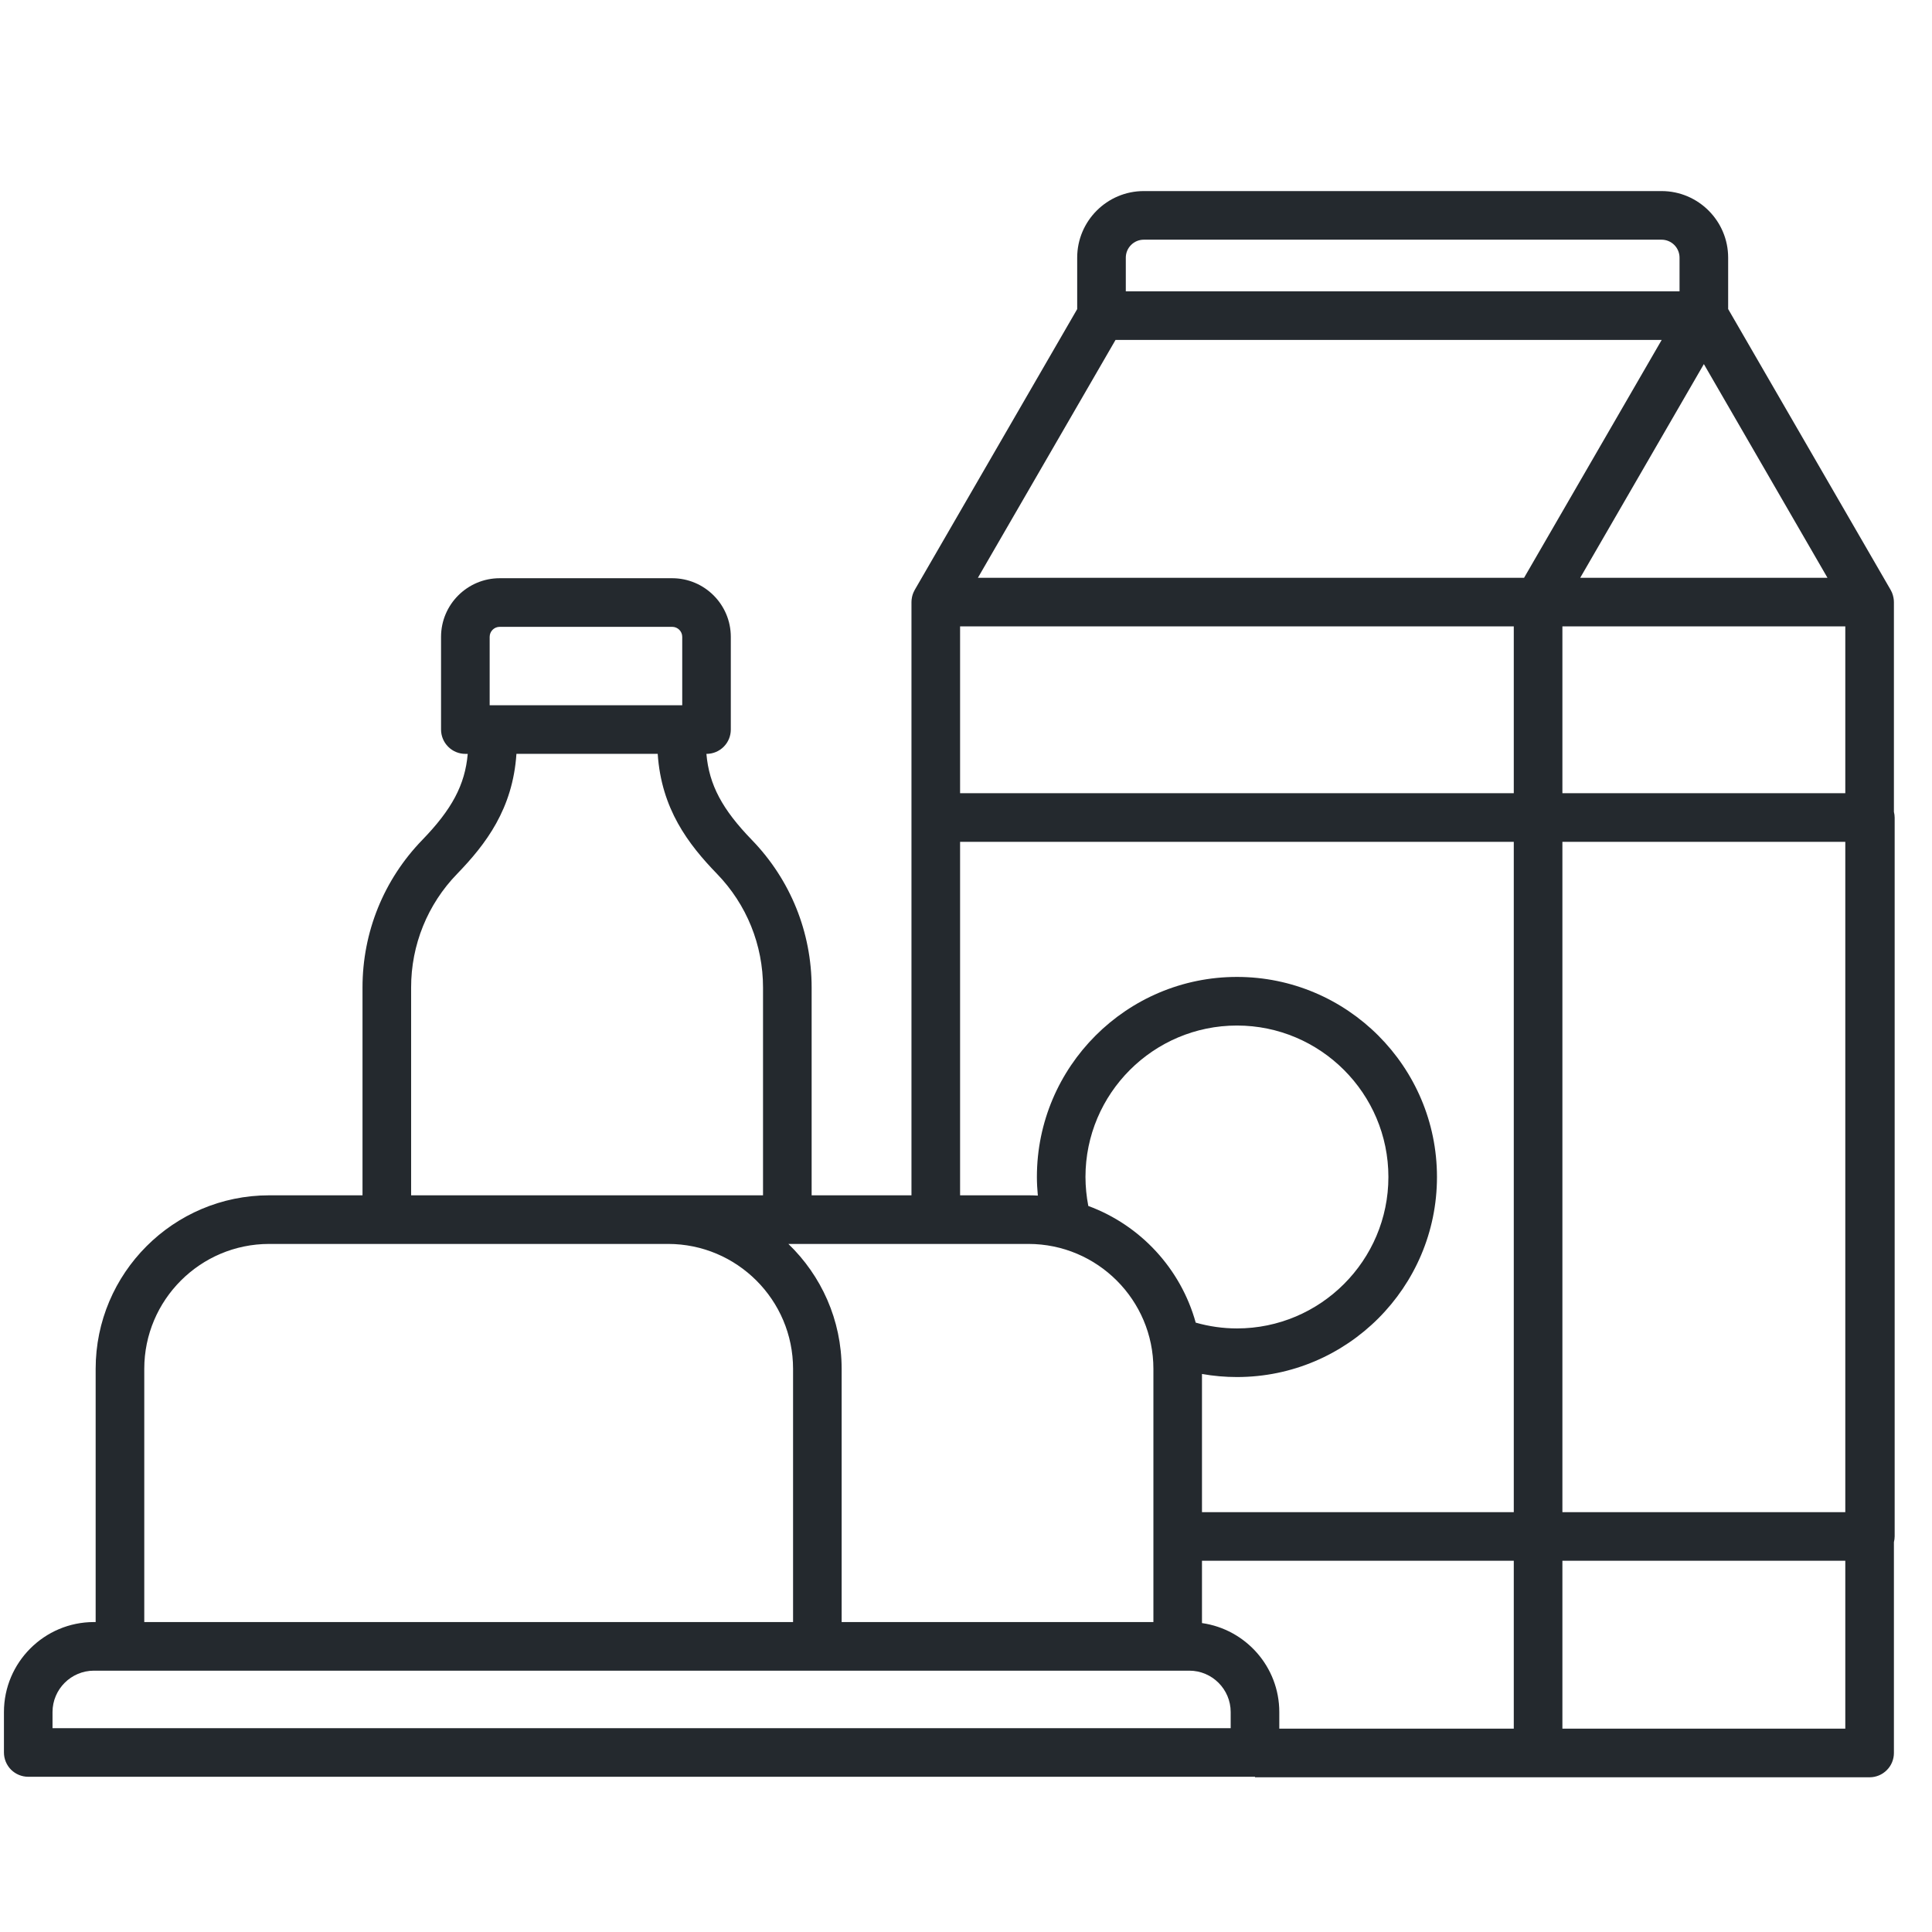 <svg width="49" height="49" viewBox="0 0 49 49" fill="none" xmlns="http://www.w3.org/2000/svg">
<g clip-path="url(#clip0_434_19656)">
<path d="M48.053 20.735C48.053 20.685 48.045 20.637 48.034 20.591V15.272C48.034 15.234 48.03 15.196 48.023 15.159C48.015 15.116 48.003 15.073 47.986 15.032C47.985 15.029 47.983 15.026 47.982 15.023C47.973 15.002 47.963 14.981 47.951 14.961L43.83 7.838V6.535C43.83 5.604 43.072 4.846 42.141 4.846H29.009C28.078 4.846 27.32 5.604 27.32 6.535V7.84L23.2 14.961C23.189 14.98 23.179 15 23.171 15.02C23.169 15.024 23.166 15.028 23.165 15.033C23.151 15.065 23.141 15.099 23.133 15.133C23.131 15.142 23.13 15.151 23.128 15.16C23.121 15.196 23.117 15.233 23.117 15.27V30.316H20.585V25.047C20.585 23.642 20.047 22.313 19.07 21.304C18.32 20.53 17.985 19.909 17.916 19.12H17.919C18.083 19.12 18.239 19.055 18.355 18.939C18.471 18.823 18.535 18.667 18.535 18.503V16.152C18.535 15.332 17.868 14.665 17.048 14.665H12.674C11.854 14.665 11.186 15.332 11.186 16.152V18.503C11.186 18.667 11.251 18.823 11.367 18.939C11.482 19.055 11.639 19.12 11.803 19.12H11.863C11.794 19.909 11.459 20.53 10.709 21.304C9.732 22.313 9.194 23.642 9.194 25.047V30.316H6.827C4.4 30.316 2.426 32.291 2.426 34.717V41.139H2.383C1.124 41.139 0.1 42.163 0.1 43.422V44.447C0.1 44.611 0.165 44.767 0.28 44.883C0.396 44.998 0.552 45.063 0.716 45.063H31.83V45.076H47.418C47.581 45.076 47.738 45.011 47.853 44.895C47.969 44.78 48.034 44.623 48.034 44.46V39.112C48.045 39.066 48.053 39.018 48.053 38.968V20.735H48.053ZM24.35 15.886H38.393V20.118H24.35V15.886ZM43.214 9.234L46.349 14.654H40.078L43.214 9.234ZM39.626 21.351H46.801V38.352H39.626V21.351ZM39.626 20.118V15.886H46.801V20.118H39.626ZM28.553 6.535C28.553 6.414 28.601 6.298 28.687 6.213C28.772 6.127 28.888 6.079 29.009 6.079H42.141C42.262 6.079 42.378 6.127 42.464 6.213C42.549 6.298 42.597 6.414 42.597 6.535V7.389H28.553V6.535ZM28.292 8.622H42.144L38.654 14.654H24.802L28.292 8.622ZM24.35 21.351H38.393V38.352H30.485V34.847C30.778 34.899 31.075 34.925 31.372 34.925C34.169 34.925 36.445 32.649 36.445 29.851C36.445 27.053 34.169 24.777 31.372 24.777C28.574 24.777 26.298 27.053 26.298 29.851C26.298 30.009 26.308 30.166 26.322 30.323C26.243 30.318 26.163 30.316 26.084 30.316H24.35L24.35 21.351ZM26.084 31.549C27.831 31.549 29.253 32.97 29.253 34.717V41.139H21.346V34.717C21.346 33.474 20.827 32.35 19.995 31.549H26.084ZM27.53 29.851C27.53 27.733 29.254 26.01 31.372 26.01C33.489 26.01 35.213 27.733 35.213 29.851C35.213 31.969 33.489 33.692 31.372 33.692C31.015 33.692 30.665 33.641 30.326 33.545C29.947 32.176 28.923 31.073 27.602 30.586C27.555 30.344 27.531 30.098 27.53 29.851ZM12.419 16.152C12.419 16.012 12.533 15.898 12.674 15.898H17.048C17.189 15.898 17.303 16.012 17.303 16.152V17.887H12.419V16.152ZM11.595 22.162C12.325 21.407 13.005 20.515 13.098 19.119H16.681C16.774 20.515 17.453 21.407 18.184 22.162C18.937 22.939 19.352 23.964 19.352 25.046V30.316H10.427V25.046C10.425 23.969 10.844 22.934 11.595 22.162ZM3.659 34.717C3.659 32.97 5.08 31.549 6.827 31.549H16.945C18.692 31.549 20.114 32.97 20.114 34.717V41.139H3.659V34.717ZM31.214 43.831H1.332V43.422C1.332 42.843 1.804 42.372 2.383 42.372H30.163C30.742 42.372 31.213 42.843 31.213 43.422V43.831H31.214ZM30.485 41.165V39.584H38.393V43.843H32.446V43.422C32.446 42.273 31.592 41.322 30.485 41.165ZM39.626 43.843V39.584H46.801V43.843H39.626Z" fill="#24292E"/>
</g>
<defs>
<clipPath id="clip0_434_19656">
<rect width="47.953" height="47.953" fill="white" transform="translate(0.1 0.984)"/>
</clipPath>
</defs>
</svg>

